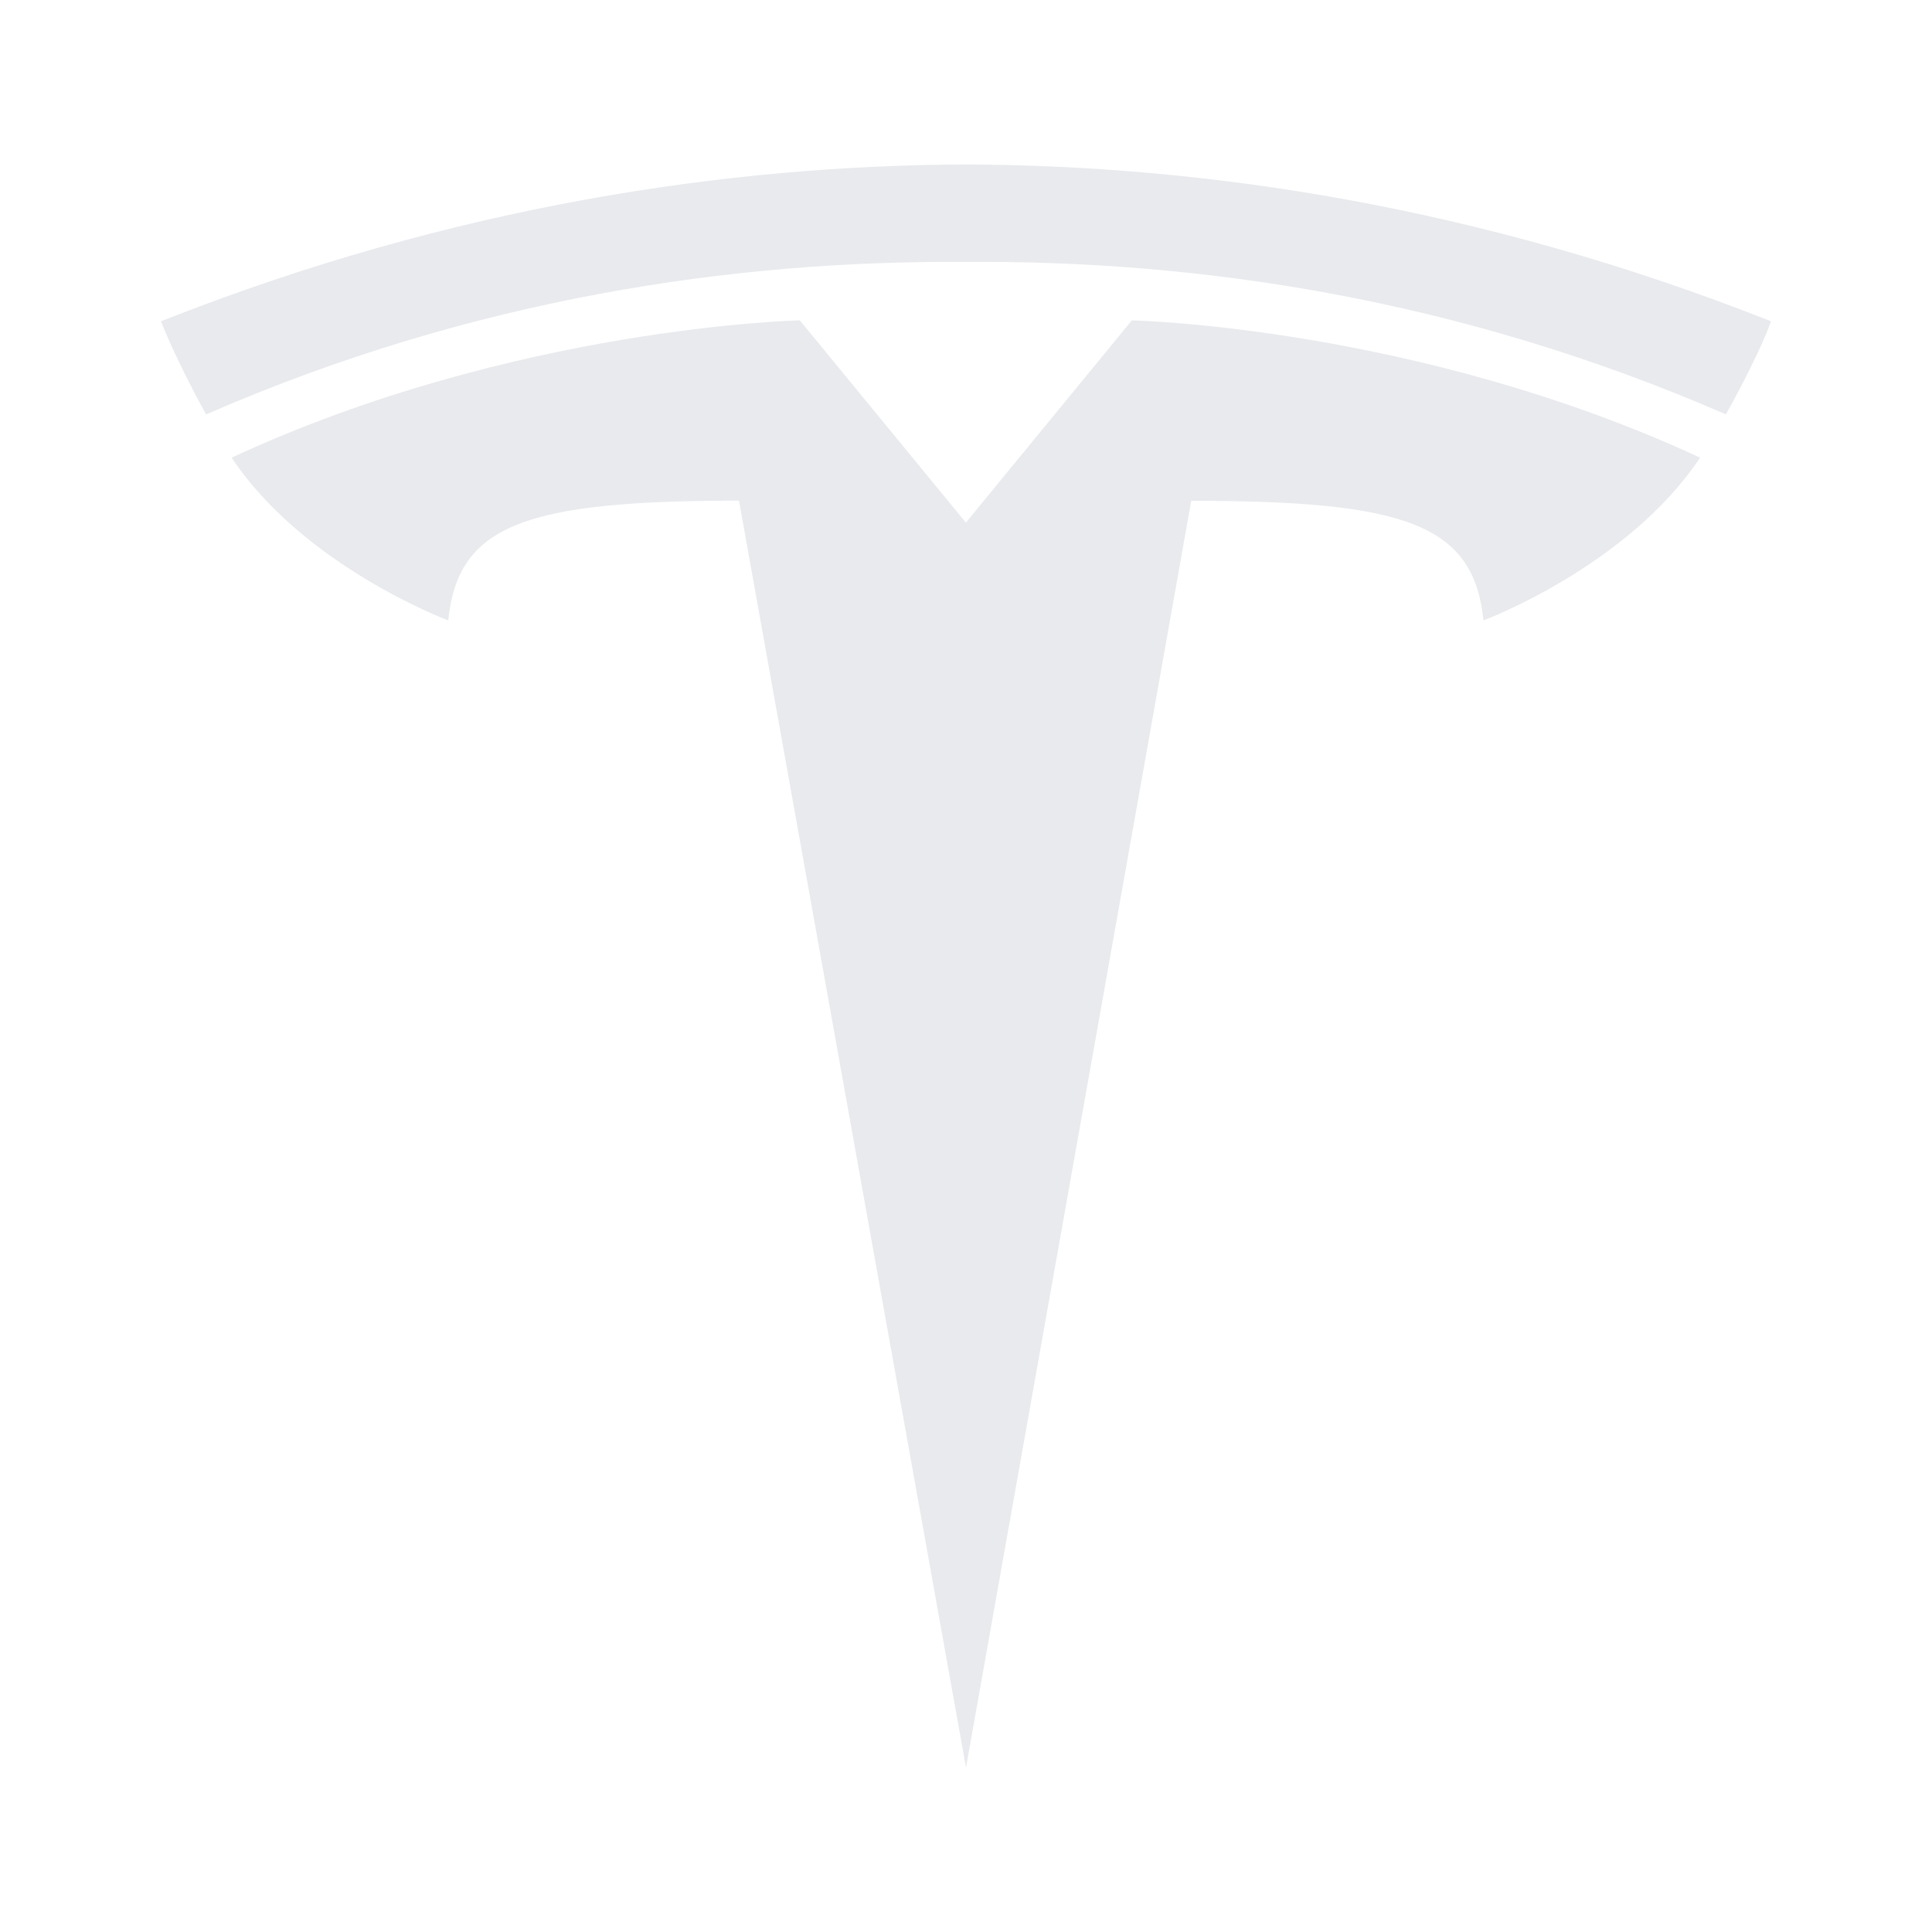 <svg width="24" height="24" viewBox="0 0 24 24" fill="none" xmlns="http://www.w3.org/2000/svg">
<path d="M12 21.957L14.798 6.221C17.465 6.221 18.306 6.514 18.428 7.707C18.428 7.707 20.217 7.04 21.119 5.685C17.598 4.054 14.06 3.98 14.06 3.98L11.996 6.495L12 6.494L9.936 3.98C9.936 3.98 6.398 4.054 2.877 5.685C3.779 7.04 5.568 7.707 5.568 7.707C5.69 6.513 6.531 6.221 9.18 6.219L12 21.957Z" fill="#E8EAED"/>
<path d="M12 3.254C14.846 3.232 18.104 3.694 21.44 5.148C21.885 4.346 22 3.991 22 3.991C18.354 2.549 14.94 2.055 12 2.043C9.06 2.055 5.645 2.549 2 3.991C2 3.991 2.163 4.428 2.56 5.148C5.895 3.694 9.153 3.232 12 3.254H12Z" fill="#E8EAED"/>
</svg>
